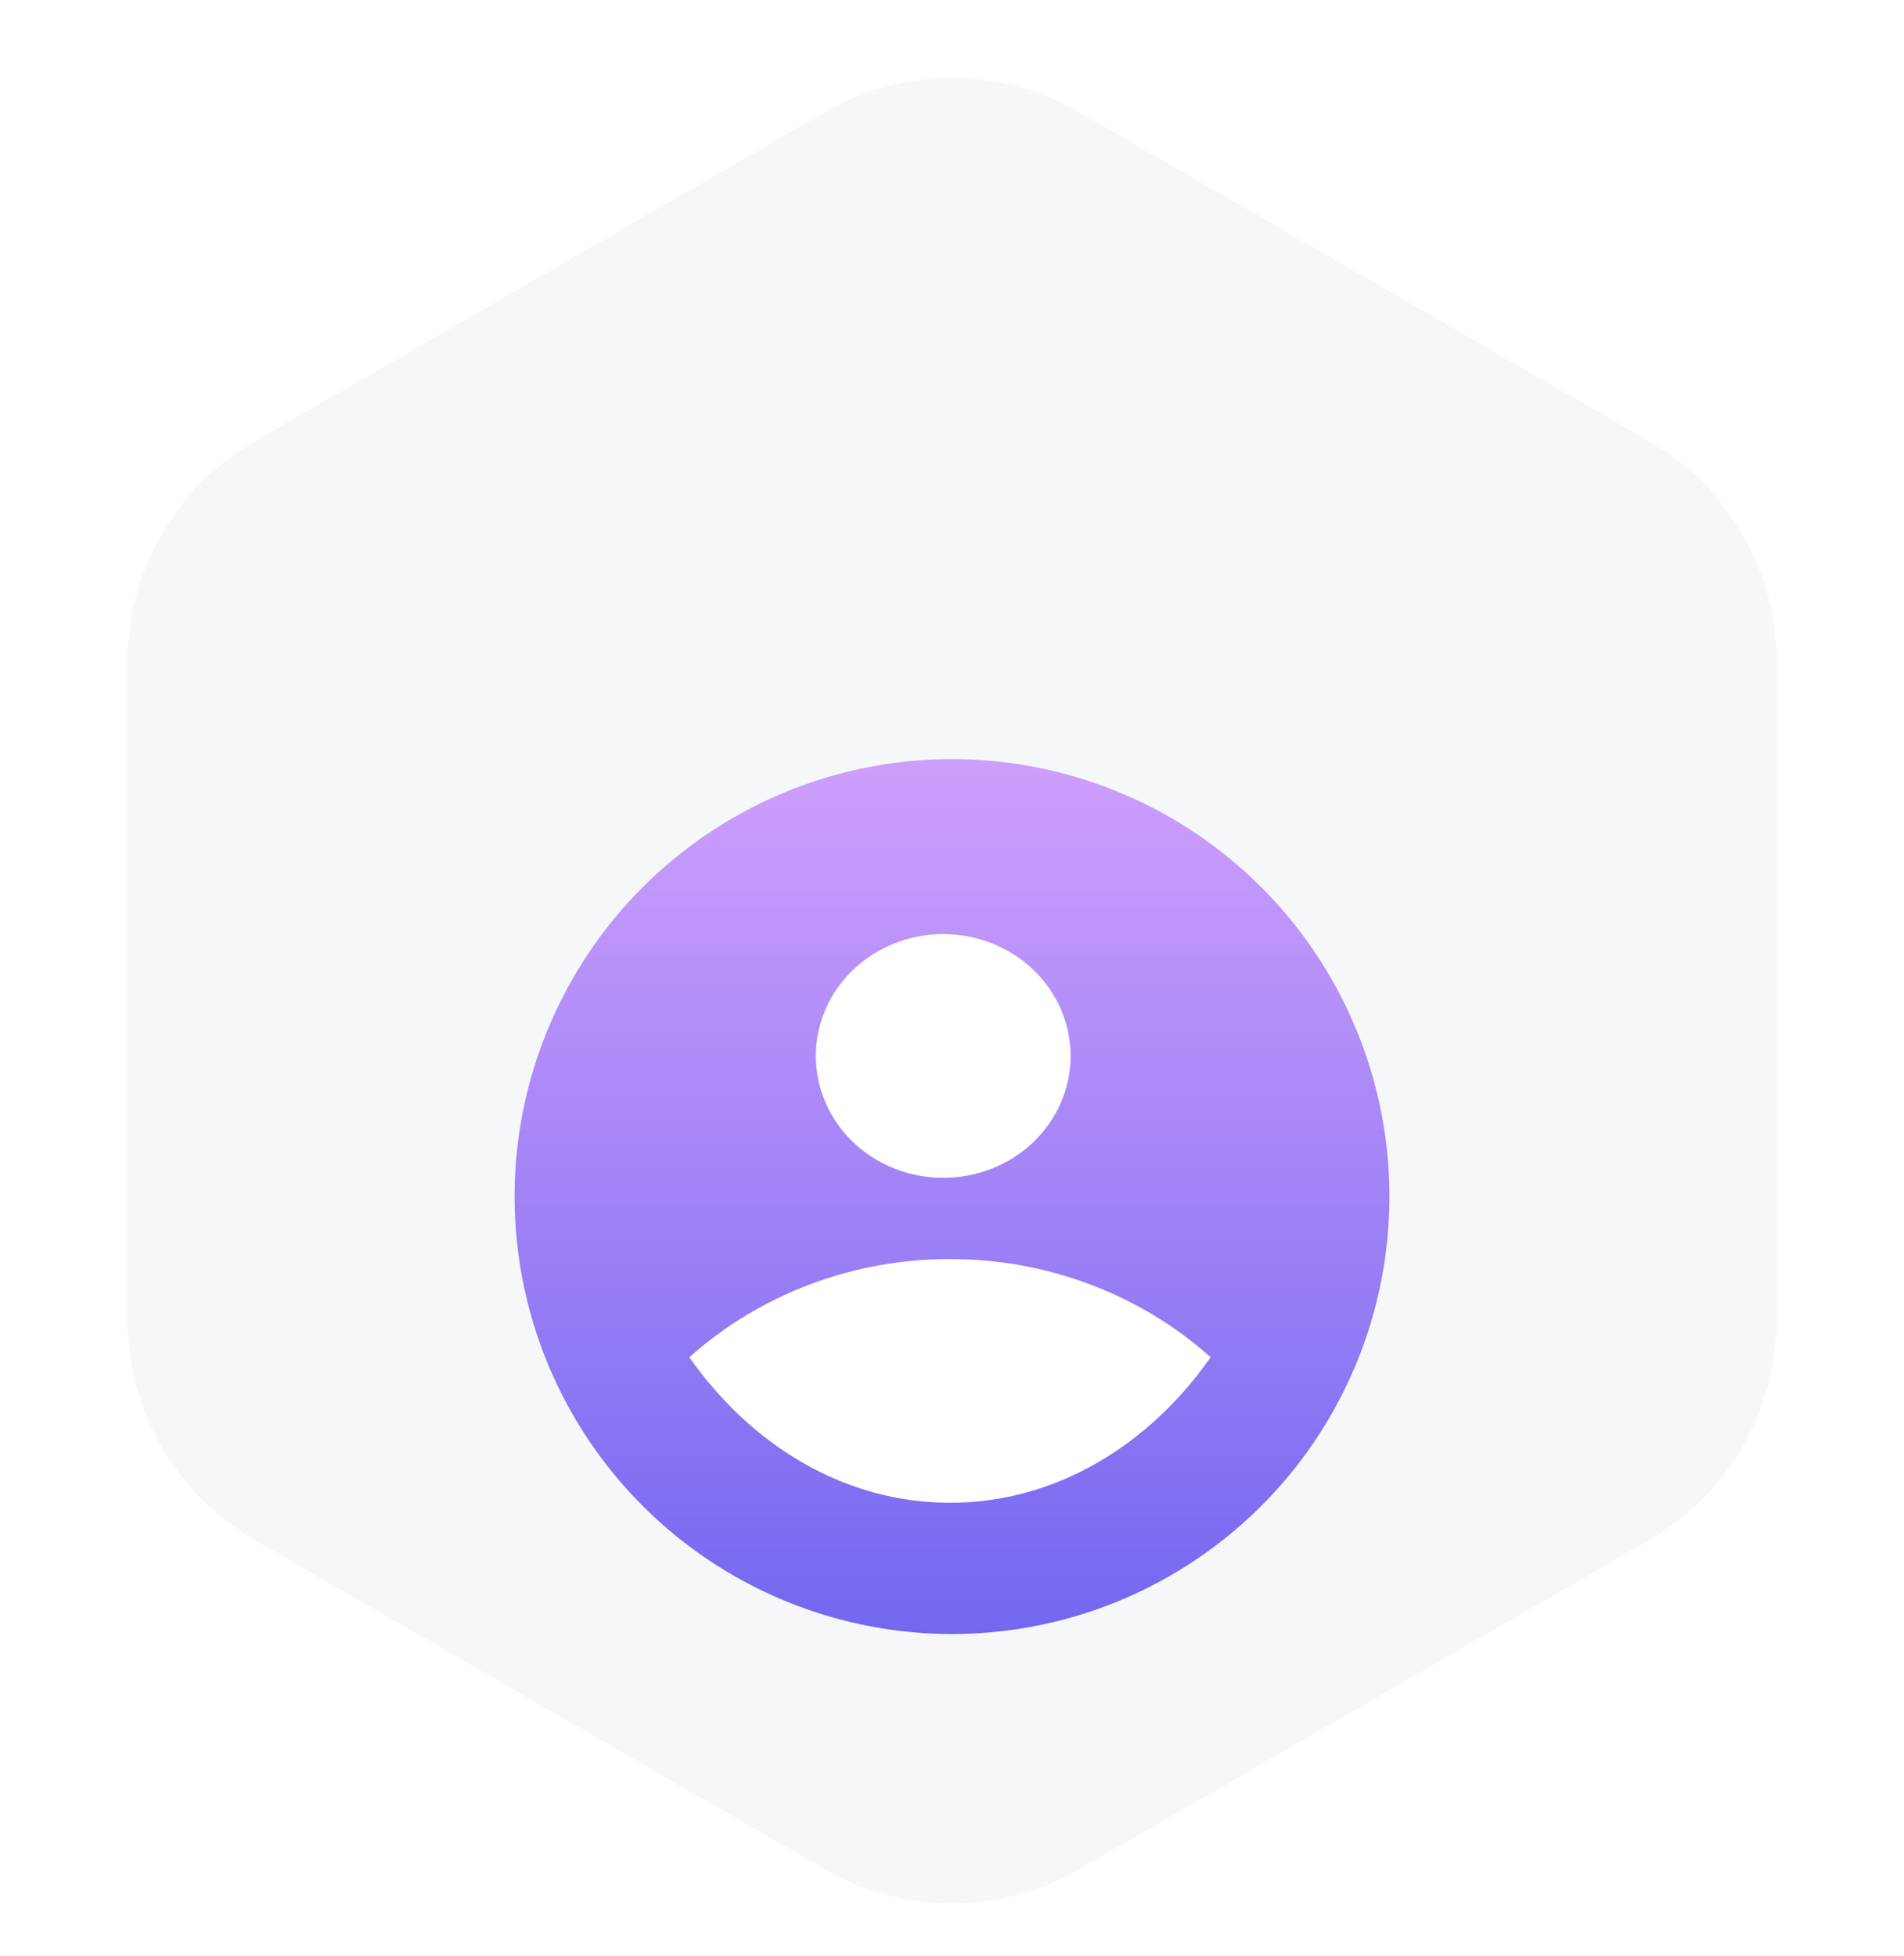 <svg width="37" height="38" viewBox="0 0 37 38" fill="none" xmlns="http://www.w3.org/2000/svg">
<path d="M16.03 2.176C17.559 1.294 19.442 1.294 20.97 2.176L32.052 8.574C33.58 9.456 34.522 11.087 34.522 12.852V25.648C34.522 27.413 33.58 29.044 32.052 29.926L20.97 36.324C19.442 37.206 17.559 37.206 16.03 36.324L4.948 29.926C3.42 29.044 2.479 27.413 2.479 25.648V12.852C2.479 11.087 3.42 9.456 4.948 8.574L16.03 2.176Z" fill="#F5F7F9"/>
<g filter="url(#filter0_d_3415_13301)">
<circle cx="18.5" cy="19.25" r="8.5" fill="url(#paint0_linear_3415_13301)"/>
<path d="M13.396 22.372C14.608 24.1 16.427 25.2 18.462 25.2C20.495 25.2 22.315 24.101 23.526 22.372C22.152 21.144 20.341 20.462 18.462 20.465C16.581 20.462 14.77 21.144 13.396 22.372ZM18.329 18.886C18.986 18.886 19.616 18.637 20.08 18.193C20.544 17.748 20.805 17.146 20.805 16.518C20.805 15.89 20.544 15.288 20.08 14.844C19.616 14.4 18.986 14.15 18.329 14.15C17.673 14.15 17.043 14.4 16.579 14.844C16.114 15.288 15.854 15.89 15.854 16.518C15.854 17.146 16.114 17.748 16.579 18.193C17.043 18.637 17.673 18.886 18.329 18.886Z" fill="white"/>
</g>
<defs>
<filter id="filter0_d_3415_13301" x="6" y="10.75" width="25" height="25" filterUnits="userSpaceOnUse" color-interpolation-filters="sRGB">
<feFlood flood-opacity="0" result="BackgroundImageFix"/>
<feColorMatrix in="SourceAlpha" type="matrix" values="0 0 0 0 0 0 0 0 0 0 0 0 0 0 0 0 0 0 127 0" result="hardAlpha"/>
<feOffset dy="4"/>
<feGaussianBlur stdDeviation="2"/>
<feComposite in2="hardAlpha" operator="out"/>
<feColorMatrix type="matrix" values="0 0 0 0 0.461 0 0 0 0 0.349 0 0 0 0 0.838 0 0 0 0.27 0"/>
<feBlend mode="normal" in2="BackgroundImageFix" result="effect1_dropShadow_3415_13301"/>
<feBlend mode="normal" in="SourceGraphic" in2="effect1_dropShadow_3415_13301" result="shape"/>
</filter>
<linearGradient id="paint0_linear_3415_13301" x1="18.5" y1="10.75" x2="18.5" y2="27.75" gradientUnits="userSpaceOnUse">
<stop stop-color="#CE9FFC"/>
<stop offset="1" stop-color="#7367F0"/>
</linearGradient>
</defs>
</svg>
